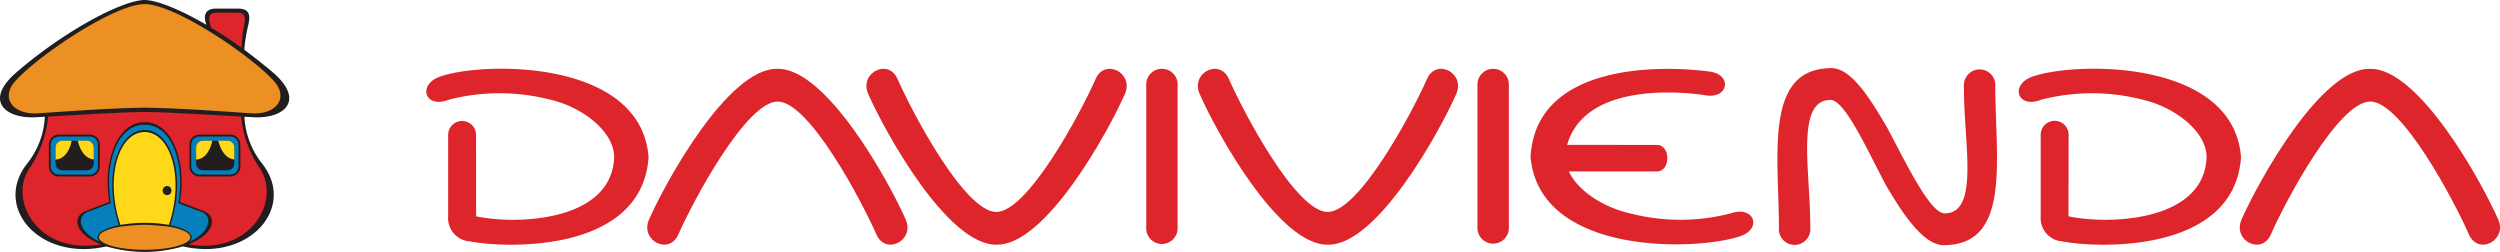 <svg id="Grupo_336" data-name="Grupo 336" xmlns="http://www.w3.org/2000/svg" xmlns:xlink="http://www.w3.org/1999/xlink" width="224.313" height="22.605" viewBox="0 0 224.313 22.605">
  <defs>
    <clipPath id="clip-path">
      <rect id="Rectángulo_329" data-name="Rectángulo 329" width="224.313" height="22.605" fill="none"/>
    </clipPath>
  </defs>
  <g id="Grupo_335" data-name="Grupo 335" clip-path="url(#clip-path)">
    <path id="Trazado_415" data-name="Trazado 415" d="M76.385,24.532c3.516.763,12.183.529,12.388-5.308,0-2.341-2.935-4.525-5.727-5.152a18.142,18.142,0,0,0-9.112,0c-2.138.842-2.81-1.315-.858-2.046,3.7-1.384,18.107-1.685,18.787,7.2-.6,8.768-13.182,8.141-16.013,7.559a2.09,2.09,0,0,1-1.973-2.225v-7.3a1.254,1.254,0,1,1,2.507.016Z" transform="translate(-33.668 -5.125)" fill="#dd252b"/>
    <path id="Trazado_416" data-name="Trazado 416" d="M120.895,14.244c-2.8,0-7.528,8.781-8.916,11.933-.831,1.885-3.457.537-2.626-1.35,1.489-3.387,7.113-13.606,11.516-13.519,4.4-.088,10.021,10.132,11.513,13.519.832,1.888-1.792,3.236-2.627,1.35-1.387-3.153-6.062-11.933-8.86-11.933" transform="translate(-51.117 -5.133)" fill="#dd252b"/>
    <path id="Trazado_417" data-name="Trazado 417" d="M157.819,24.15c2.8,0,7.526-8.788,8.912-11.933.831-1.888,3.457-.544,2.627,1.343-1.491,3.393-7.114,13.613-11.514,13.525-4.4.088-10.026-10.132-11.519-13.525-.828-1.888,1.8-3.231,2.631-1.343,1.382,3.145,6.056,11.933,8.863,11.933" transform="translate(-68.425 -5.132)" fill="#dd252b"/>
    <path id="Trazado_418" data-name="Trazado 418" d="M196.175,12.808v12.8a1.407,1.407,0,1,1-2.812-.074l0-12.759a1.411,1.411,0,1,1,2.817.031" transform="translate(-90.517 -5.125)" fill="#dd252b"/>
    <path id="Trazado_419" data-name="Trazado 419" d="M213.724,24.15c2.8,0,7.526-8.788,8.912-11.933.831-1.888,3.455-.544,2.627,1.343-1.493,3.393-7.118,13.613-11.521,13.525-4.4.088-10.023-10.132-11.507-13.525-.831-1.888,1.791-3.231,2.625-1.343,1.383,3.145,6.057,11.933,8.864,11.933" transform="translate(-94.598 -5.132)" fill="#dd252b"/>
    <path id="Trazado_420" data-name="Trazado 420" d="M261.639,20.519c.83,1.787,3.182,3.243,5.457,3.754a18.018,18.018,0,0,0,9.1,0c2.075-.694,2.807,1.375.841,2.051-3.854,1.332-18,1.808-18.835-7.088.457-8.475,11.76-8.256,16.073-7.675,2.109.284,1.678,2.574-.521,2.1-2.893-.4-10.739-.864-12.267,4.475l8.049.005c1.254,0,1.254,2.381,0,2.381Z" transform="translate(-120.875 -5.138)" fill="#dd252b"/>
    <path id="Trazado_421" data-name="Trazado 421" d="M345.023,24.532c3.511.762,12.188.529,12.389-5.308,0-2.343-2.939-4.525-5.737-5.152a18.108,18.108,0,0,0-9.1,0c-2.14.842-2.808-1.315-.857-2.046,3.7-1.384,18.1-1.685,18.784,7.2-.6,8.768-13.176,8.141-16,7.559a2.087,2.087,0,0,1-1.976-2.225v-7.3a1.254,1.254,0,1,1,2.506.016Z" transform="translate(-159.426 -5.125)" fill="#dd252b"/>
    <path id="Trazado_422" data-name="Trazado 422" d="M389.548,14.243c-2.808,0-7.532,8.781-8.918,11.934-.829,1.885-3.451.537-2.625-1.35,1.493-3.387,7.116-13.606,11.517-13.518,4.4-.088,10.021,10.131,11.515,13.518.825,1.888-1.8,3.236-2.625,1.35-1.389-3.153-6.06-11.934-8.863-11.934" transform="translate(-176.882 -5.133)" fill="#dd252b"/>
    <path id="Trazado_423" data-name="Trazado 423" d="M252.061,12.808v12.8a1.409,1.409,0,1,1-2.817-.074V12.777a1.411,1.411,0,1,1,2.817.031" transform="translate(-116.679 -5.125)" fill="#dd252b"/>
    <path id="Trazado_424" data-name="Trazado 424" d="M309.616,21.758c-1.744-3.272-3.659-7.611-4.983-7.708-3.245-.006-1.777,6.575-1.834,11.7a1.41,1.41,0,1,1-2.814-.2c-.007-6.541-1.367-14.349,4.72-14.349,1.784,0,3.465,2.737,4.981,5.317,1.744,3.277,3.818,7.621,5.136,7.715,3.247.016,1.7-6.438,1.76-11.571a1.412,1.412,0,1,1,2.816.2c.008,6.545,1.444,14.22-4.635,14.22-1.79,0-3.633-2.746-5.147-5.327" transform="translate(-140.37 -5.086)" fill="#dd252b"/>
    <path id="Trazado_425" data-name="Trazado 425" d="M5.726,18.287c.053.469.013,2.467-1.779,5.2-1.86,3.019,1.076,8.055,7,6.775a10.471,10.471,0,0,0,3.614.542,10.668,10.668,0,0,0,3.627-.529c5.926,1.277,8.846-3.769,6.991-6.788-1.791-2.729-1.833-4.726-1.78-5.2Z" transform="translate(-1.588 -8.301)" fill="#dd252b" fill-rule="evenodd"/>
    <path id="Trazado_426" data-name="Trazado 426" d="M19.185,31.694c-5.792-.154-6.841-2.89-5.24-3.461.932-.336,2.155-.893,2.155-.893-.62-3.089.4-7.032,3.1-7.024,2.7-.008,3.687,4.061,3.074,7.086,0,0,1.233.459,2.148.831,1.511.6.552,3.307-5.239,3.461" transform="translate(-6.212 -9.222)" fill="#0580bd" fill-rule="evenodd"/>
    <path id="Trazado_427" data-name="Trazado 427" d="M19.722,30.1c-1.54-4.416-.186-8.553,2.177-8.549,2.259.016,3.791,4.023,2.2,8.535a11.17,11.17,0,0,0-2.274-.174,12.383,12.383,0,0,0-2.1.188" transform="translate(-8.925 -9.783)" fill="#ffd919" fill-rule="evenodd"/>
    <path id="Trazado_428" data-name="Trazado 428" d="M20.727,39.186c2.335,0,4.169-.517,4.169-1.226s-1.834-1.234-4.169-1.234-4.163.515-4.163,1.234,1.832,1.226,4.163,1.226" transform="translate(-7.754 -16.67)" fill="#ec9023" fill-rule="evenodd"/>
    <path id="Trazado_429" data-name="Trazado 429" d="M9.2,22.273H12a.807.807,0,0,1,.8.82v1.939a.811.811,0,0,1-.8.826H9.2a.813.813,0,0,1-.8-.826V23.093a.81.81,0,0,1,.8-.82" transform="translate(-3.93 -10.11)" fill="#0580bd" fill-rule="evenodd"/>
    <path id="Trazado_430" data-name="Trazado 430" d="M9.973,23.12h2.214a.612.612,0,0,1,.61.619v1.418a.614.614,0,0,1-.61.621H9.973a.614.614,0,0,1-.606-.621V23.739a.612.612,0,0,1,.606-.619" transform="translate(-4.385 -10.495)" fill="#221e20"/>
    <path id="Trazado_431" data-name="Trazado 431" d="M14.553,24.8c-1-.1-1.354-1.308-1.434-1.683h.824a.613.613,0,0,1,.61.619Z" transform="translate(-6.141 -10.494)" fill="#ffd919" fill-rule="evenodd"/>
    <path id="Trazado_432" data-name="Trazado 432" d="M10.816,23.12c-.063.343-.379,1.632-1.448,1.69V23.739a.612.612,0,0,1,.606-.619Z" transform="translate(-4.385 -10.495)" fill="#ffd919" fill-rule="evenodd"/>
    <path id="Trazado_433" data-name="Trazado 433" d="M32.911,22.273h2.8a.81.81,0,0,1,.805.82v1.939a.813.813,0,0,1-.805.826h-2.8a.812.812,0,0,1-.8-.826V23.093a.808.808,0,0,1,.8-.82" transform="translate(-15.033 -10.11)" fill="#0580bd" fill-rule="evenodd"/>
    <path id="Trazado_434" data-name="Trazado 434" d="M33.689,23.12H35.91a.609.609,0,0,1,.6.619v1.418a.611.611,0,0,1-.6.621H33.689a.614.614,0,0,1-.6-.621V23.739a.612.612,0,0,1,.6-.619" transform="translate(-15.489 -10.495)" fill="#221e20"/>
    <path id="Trazado_435" data-name="Trazado 435" d="M38.265,24.8c-1-.1-1.35-1.308-1.439-1.683h.835a.609.609,0,0,1,.6.619Z" transform="translate(-17.239 -10.494)" fill="#ffd919" fill-rule="evenodd"/>
    <path id="Trazado_436" data-name="Trazado 436" d="M34.534,23.12c-.065.343-.38,1.632-1.447,1.69V23.739a.612.612,0,0,1,.6-.619Z" transform="translate(-15.489 -10.495)" fill="#ffd919" fill-rule="evenodd"/>
    <path id="Trazado_437" data-name="Trazado 437" d="M35.119,3.317c-.3-1.03-.348-1.55.566-1.55h2.033c1.227-.023.723.96.606,1.926-.157,1.27-.157,1.655-.157,1.655s-3.046-2.012-3.049-2.03" transform="translate(-16.35 -0.802)" fill="#dd252b" fill-rule="evenodd"/>
    <path id="Trazado_438" data-name="Trazado 438" d="M13.273,9.987c-3.016,0-7.167.271-9.833.481C1.392,10.63-.189,9.031,1.172,7.516,4.074,4.29,11.151.227,13.3.227c2.277,0,9.225,4.063,12.122,7.289,1.365,1.515-.014,2.953-2.066,2.953-2.286,0-7.063-.476-10.08-.481" transform="translate(-0.311 -0.103)" fill="#ec9023" fill-rule="evenodd"/>
    <path id="Trazado_439" data-name="Trazado 439" d="M27.449,30.992a.393.393,0,1,1,.784,0,.392.392,0,1,1-.784,0" transform="translate(-12.85 -13.878)" fill="#221e20"/>
    <path id="Trazado_440" data-name="Trazado 440" d="M12.978,19.994a13.093,13.093,0,0,0-2.176.184c-1.437-4.29-.123-8.332,2.176-8.332s3.609,4.05,2.174,8.333a12.308,12.308,0,0,0-2.174-.185m2.123.338c1.185.19,1.979.547,1.979.957,0,.618-1.833,1.122-4.1,1.122s-4.1-.5-4.1-1.122c0-.411.783-.767,1.974-.957,0,0,1.293-.161,2.125-.161s2.123.161,2.123.161m.179-.129c1.5-4.45.038-8.544-2.3-8.538s-3.8,4.088-2.3,8.538c-1.162.233-1.934.632-1.934,1.087a.559.559,0,0,0,.23.412C7.02,20.821,6.838,19.387,7.907,19c.928-.336,2.057-.786,2.057-.786-.6-3,.32-7.023,3.014-7.019s3.612,4.023,3.012,7.019c0,0,1.124.467,2.058.786,1.045.361.891,1.8-1.055,2.7a.571.571,0,0,0,.213-.405c0-.455-.767-.854-1.927-1.087m3.637-17.74c-.231-.939-.237-1.334.554-1.334h1.74c1.155-.02.679.893.574,1.808-.061.556-.1,1-.119,1.337C20.738,3.61,19.808,3,18.916,2.463M16.9,21.926c5.554.967,8.271-3.82,6.488-6.713a9.964,9.964,0,0,1-1.75-4.758c-3.644-.191-6.15-.374-8.658-.407-2.51.033-5.018.216-8.658.407a10.053,10.053,0,0,1-1.756,4.758c-1.778,2.893.94,7.68,6.5,6.713-2.359-.919-2.647-2.481-1.387-2.983.916-.364,2.15-.825,2.15-.825-.616-3.089.451-7.161,3.154-7.157s3.767,4.068,3.152,7.157c0,0,1.237.461,2.152.825,1.258.5.969,2.064-1.383,2.983M12.98,9.661c-3.129.05-6.1.273-9.592.506C1.22,10.311,0,8.821,1.363,7.287,3.379,5.024,10.253.369,12.978.369s9.593,4.655,11.61,6.917c1.365,1.534.148,3.025-2.019,2.881-3.493-.233-6.46-.457-9.588-.506m5.532-7.437c-.022-.092-.051-.187-.077-.281-.149-.552-.013-1.17.916-1.17h2.025c1.194,0,1.062.846.856,1.663a13.524,13.524,0,0,0-.311,2.025s1.66,1.253,2.578,2.046c2.9,2.513,1.011,4.155-1.755,4.013-.278-.018-.552-.031-.816-.043a7.36,7.36,0,0,0,1.534,4.131c3.208,3.942-1.045,8.89-7.05,7.5a12.752,12.752,0,0,1-3.435.5,12.793,12.793,0,0,1-3.439-.5c-6,1.39-10.257-3.557-7.045-7.5a7.308,7.308,0,0,0,1.529-4.134l-.814.046c-2.768.142-4.657-1.5-1.753-4.013C5.765,2.779,10.971.014,12.978,0c1.1.009,3.18.854,5.535,2.224" transform="translate(0 0)" fill="#221e20" fill-rule="evenodd"/>
    <path id="Trazado_441" data-name="Trazado 441" d="M11.928,25.873h-2.8a.9.9,0,0,1-.888-.912V23.022a.9.9,0,0,1,.888-.907h2.8a.9.9,0,0,1,.883.907v1.939a.9.9,0,0,1-.883.912m-2.8-3.585a.728.728,0,0,0-.72.734v1.939a.731.731,0,0,0,.72.739h2.8a.728.728,0,0,0,.715-.739V23.022a.726.726,0,0,0-.715-.734Z" transform="translate(-3.856 -10.038)" fill="#221e20"/>
    <path id="Trazado_442" data-name="Trazado 442" d="M35.638,25.873h-2.8a.9.9,0,0,1-.883-.912V23.022a.9.9,0,0,1,.883-.907h2.8a.9.9,0,0,1,.889.907v1.939a.9.9,0,0,1-.889.912m-2.8-3.585a.726.726,0,0,0-.715.734v1.939a.728.728,0,0,0,.715.739h2.8a.731.731,0,0,0,.721-.739V23.022a.729.729,0,0,0-.721-.734Z" transform="translate(-14.959 -10.038)" fill="#221e20"/>
  </g>
</svg>
